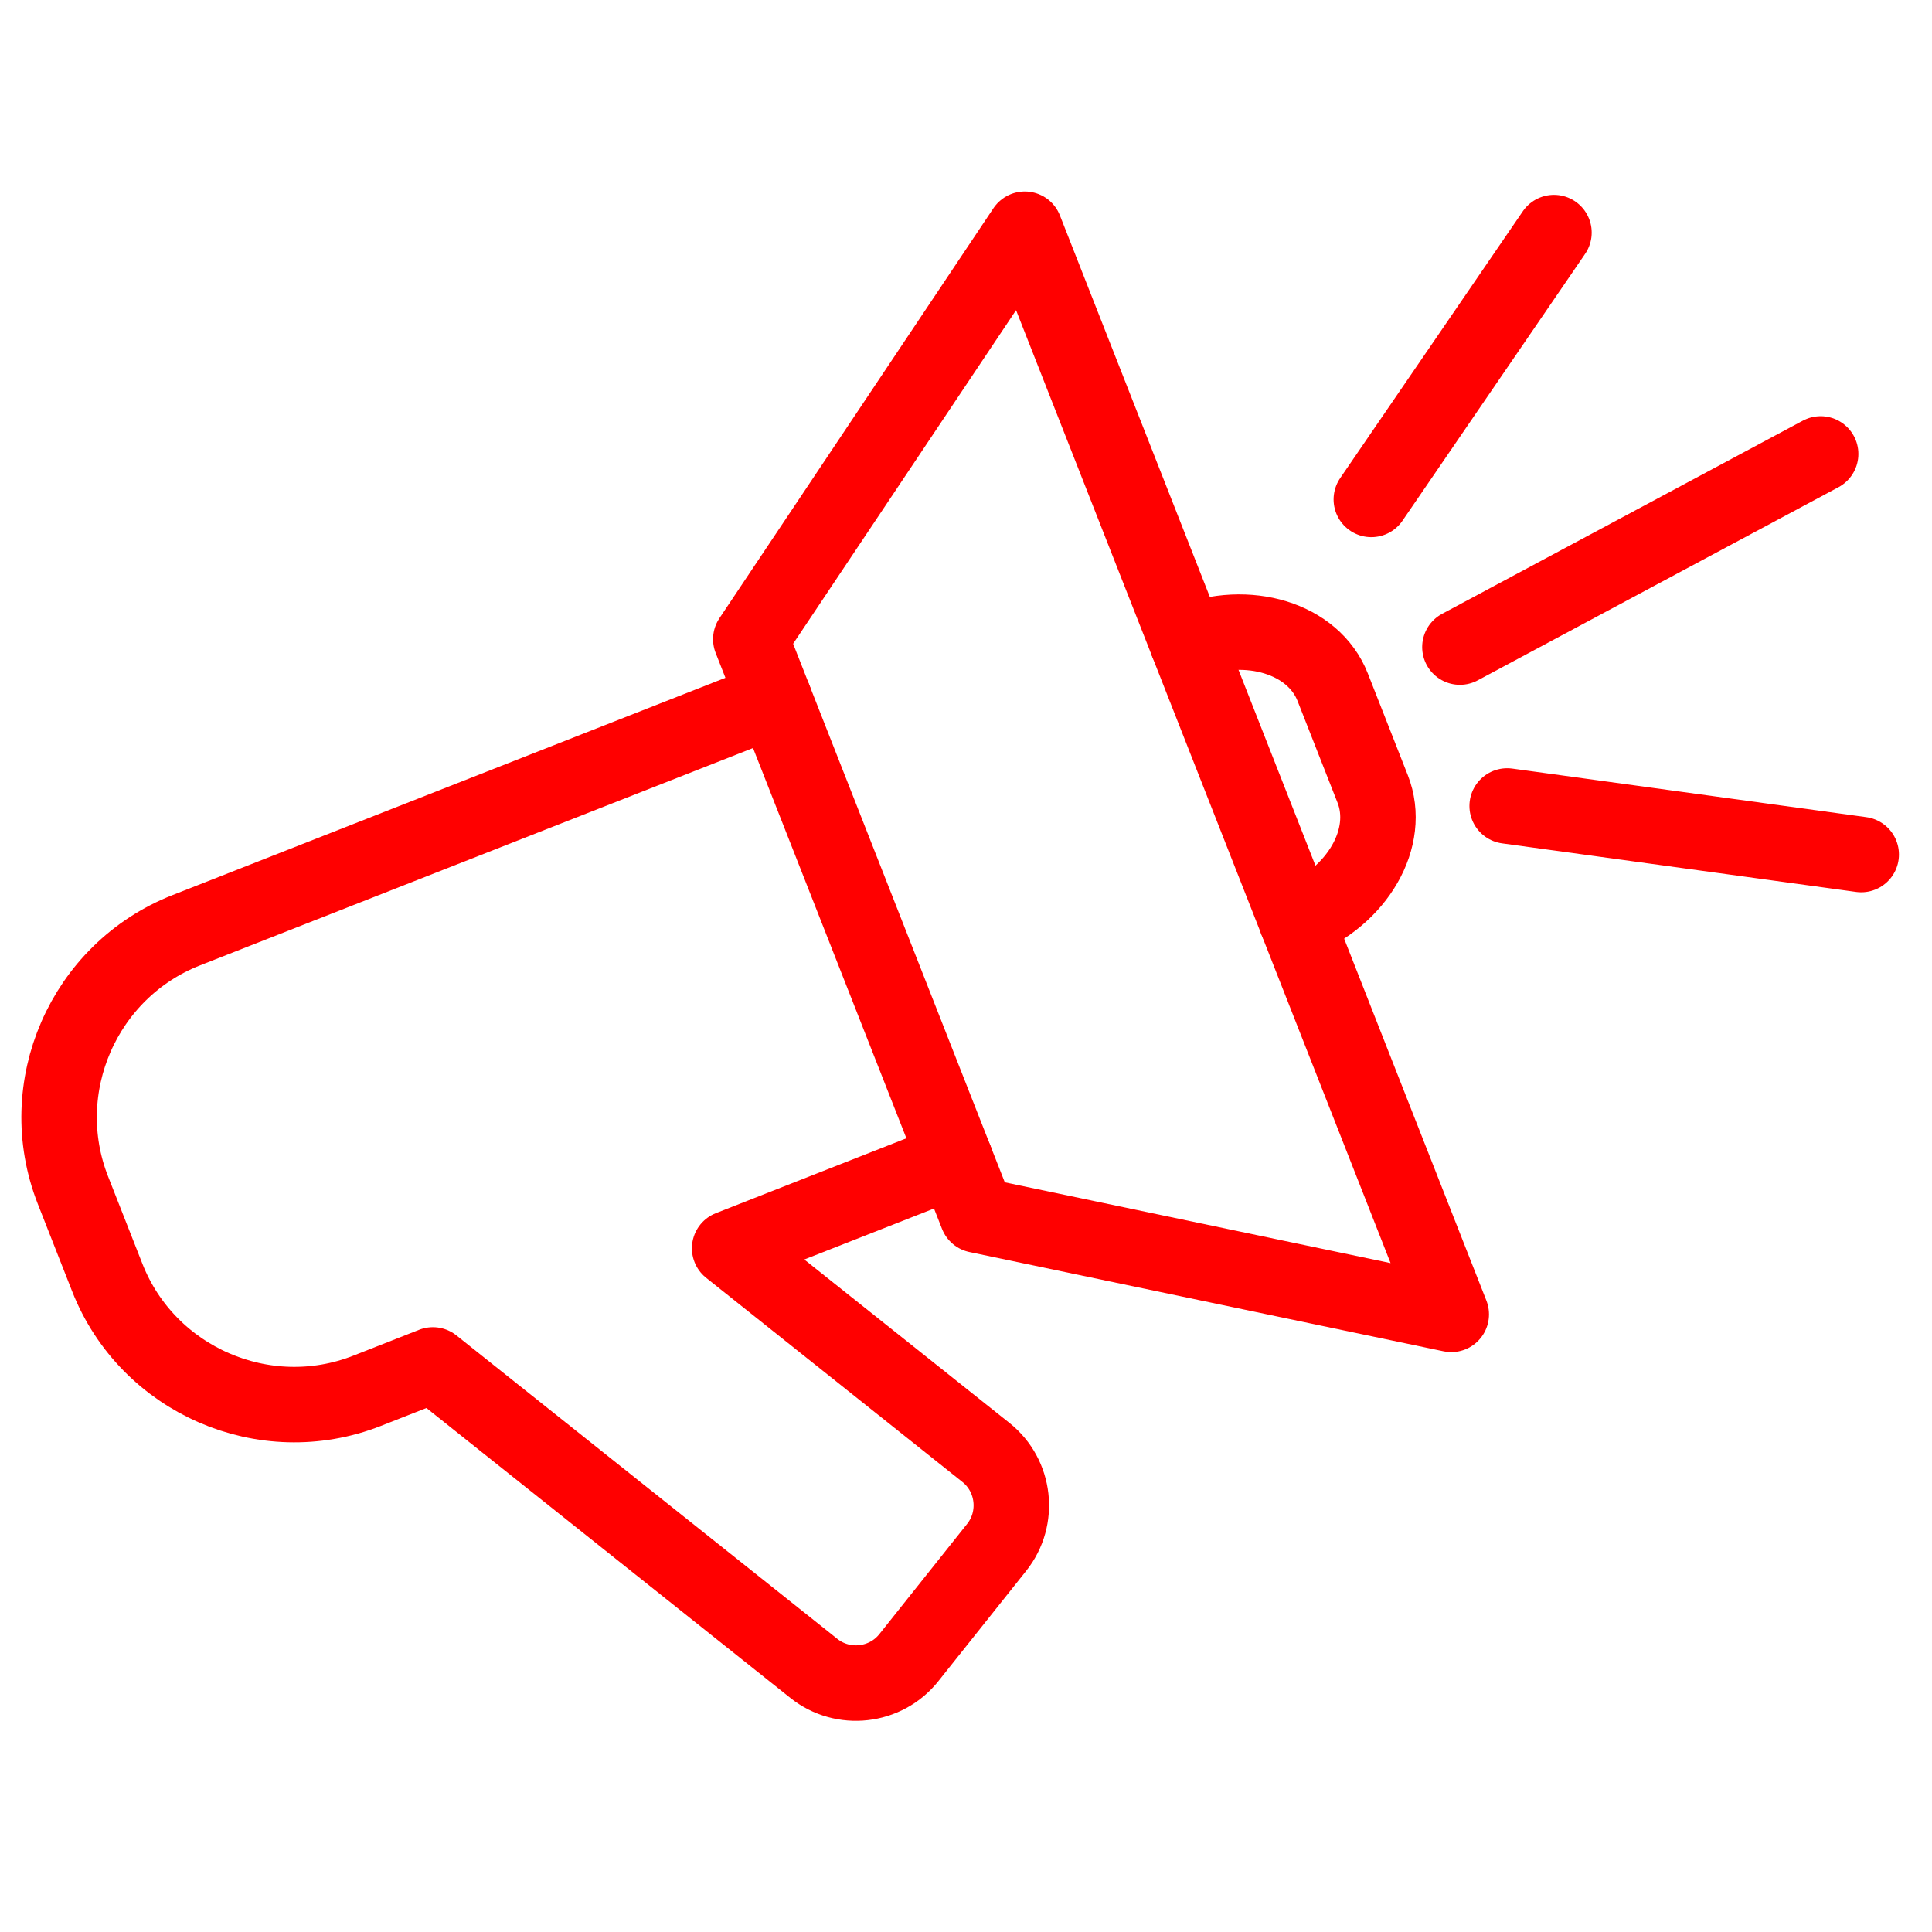 <?xml version="1.0" encoding="utf-8"?>
<!-- Generator: Adobe Illustrator 16.0.0, SVG Export Plug-In . SVG Version: 6.00 Build 0)  -->
<!DOCTYPE svg PUBLIC "-//W3C//DTD SVG 1.1//EN" "http://www.w3.org/Graphics/SVG/1.1/DTD/svg11.dtd">
<svg version="1.1" id="Calque_1" xmlns="http://www.w3.org/2000/svg" xmlns:xlink="http://www.w3.org/1999/xlink" x="0px" y="0px"
	 width="128px" height="128px" viewBox="0 0 128 128" enable-background="new 0 0 128 128" xml:space="preserve">
<g id="Calque_1_1_" display="none">
	<g id="Calque_2" display="inline">
	</g>
	<g display="inline">
		<g>
			
				<rect x="47.049" y="50.359" fill="none" stroke="#FF0000" stroke-width="5" stroke-linecap="round" stroke-linejoin="round" stroke-miterlimit="10" width="34.396" height="73.653"/>
			
				<rect x="12.653" y="73.539" fill="none" stroke="#FF0000" stroke-width="5" stroke-linecap="round" stroke-linejoin="round" stroke-miterlimit="10" width="34.396" height="50.473"/>
			
				<rect x="81.443" y="79.587" fill="none" stroke="#FF0000" stroke-width="5" stroke-linecap="round" stroke-linejoin="round" stroke-miterlimit="10" width="34.396" height="44.425"/>
			
				<polyline fill="none" stroke="#FF0000" stroke-width="5" stroke-linecap="round" stroke-linejoin="round" stroke-miterlimit="10" points="
				57.073,69.902 66.047,60.93 66.047,91.588 			"/>
			<path fill="none" stroke="#FF0000" stroke-width="5" stroke-linecap="round" stroke-linejoin="round" stroke-miterlimit="10" d="
				M19.379,93.488c0-5.784,4.689-10.475,10.472-10.475c5.783,0,10.474,4.689,10.474,10.475c0,5.783-4.691,10.472-10.474,10.472
				c0,0-10.472,0.804-10.472,10.574h20.945"/>
			<path fill="none" stroke="#FF0000" stroke-width="5" stroke-linecap="round" stroke-linejoin="round" stroke-miterlimit="10" d="
				M90.787,94.881c0-4.251,3.443-7.695,7.695-7.695c4.248,0,7.692,3.444,7.692,7.695c0,4.248-3.444,7.693-7.692,7.693l0.319-0.004
				c4.25,0,7.694,3.445,7.694,7.695s-3.444,7.695-7.694,7.695c-4.249,0-7.694-3.445-7.694-7.695"/>
		</g>
		<g>
			<path fill="none" stroke="#FF0000" stroke-width="5" stroke-linecap="round" stroke-linejoin="round" stroke-miterlimit="10" d="
				M73.663,13.712c0,5.024-4.073,13.01-9.101,13.01c-5.026,0-9.1-7.986-9.1-13.01c0-5.026,4.073-9.102,9.1-9.102
				C69.59,4.61,73.663,8.686,73.663,13.712z"/>
			
				<polyline fill="none" stroke="#FF0000" stroke-width="5" stroke-linecap="round" stroke-linejoin="round" stroke-miterlimit="10" points="
				61.039,25.382 61.051,29.633 45.213,33.987 45.213,42.404 83.281,42.404 83.281,33.943 68.018,29.486 67.988,25.483 			"/>
		</g>
	</g>
</g>
<g id="Calque_2_1_">
	<g>
		<path fill="none" stroke="#FF0000" stroke-width="5" stroke-linecap="round" stroke-linejoin="round" stroke-miterlimit="10" d="
			M51.303,46.318l-38.97,15.316C5.535,64.307,2.16,72.055,4.831,78.85l2.277,5.793c2.671,6.797,10.419,10.172,17.216,7.5
			l4.357-1.713l25.242,20.108c1.923,1.534,4.752,1.214,6.287-0.71l5.822-7.311c1.534-1.925,1.215-4.754-0.71-6.287L48.341,82.703
			l14.953-5.877"/>
		<path fill="none" stroke="#FF0000" stroke-width="5" stroke-linecap="round" stroke-linejoin="round" stroke-miterlimit="10" d="
			M78.648,42.548L78.648,42.548c4.035-1.587,8.377-0.249,9.644,2.976l2.651,6.746c1.268,3.222-1,7.158-5.037,8.745l0,0"/>
		
			<polygon fill="none" stroke="#FF0000" stroke-width="5" stroke-linecap="round" stroke-linejoin="round" stroke-miterlimit="10" points="
			64.738,80.503 49.742,42.348 67.895,15.186 96.15,87.08 		"/>
	</g>
	
		<line fill="none" stroke="#FF0000" stroke-width="5" stroke-linecap="round" stroke-linejoin="round" stroke-miterlimit="10" x1="96.723" y1="42.871" x2="120.623" y2="30.075"/>
	
		<line fill="none" stroke="#FF0000" stroke-width="5" stroke-linecap="round" stroke-linejoin="round" stroke-miterlimit="10" x1="90.854" y1="33.088" x2="102.954" y2="15.41"/>
	
		<line fill="none" stroke="#FF0000" stroke-width="5" stroke-linecap="round" stroke-linejoin="round" stroke-miterlimit="10" x1="99.854" y1="53.398" x2="123.311" y2="56.616"/>
</g>
<g id="Calque_3" display="none">
	<g display="inline">
		
			<rect x="25.404" y="110.992" fill="none" stroke="#FF0000" stroke-width="5" stroke-linecap="round" stroke-linejoin="round" stroke-miterlimit="10" width="73.558" height="11.457"/>
		<path fill="none" stroke="#FF0000" stroke-width="5" stroke-linecap="round" stroke-linejoin="round" stroke-miterlimit="10" d="
			M69.616,80.077c10.684-4.937,27.896-18.67,27.896-50.824c0-7.766-1.021-13.778-3.371-18.34H29.578
			c-2.356,4.562-3.373,10.574-3.373,18.34c0,31.498,17.21,45.554,27.895,50.694v19.447H31.433v11.457h61.5V99.396H69.616V80.077z"/>
		<path fill="none" stroke="#FF0000" stroke-width="5" stroke-linecap="round" stroke-linejoin="round" stroke-miterlimit="10" d="
			M26.386,21.43H3.094c0,0-6.031,33.123,30.238,38.508"/>
		<path fill="none" stroke="#FF0000" stroke-width="5" stroke-linecap="round" stroke-linejoin="round" stroke-miterlimit="10" d="
			M98.086,21.43h23.294c0,0,6.031,33.123-30.239,38.508"/>
		
			<polygon fill="none" stroke="#FF0000" stroke-width="5" stroke-linecap="round" stroke-linejoin="round" stroke-miterlimit="10" points="
			61.859,24.51 66.377,36.395 79.077,37.019 69.17,44.99 72.498,57.262 61.859,50.303 51.215,57.262 54.546,44.99 44.64,37.019 
			57.338,36.395 		"/>
	</g>
</g>
<g id="Calque_4" display="none">
	<g display="inline">
		<g>
			
				<circle fill="none" stroke="#FF0000" stroke-width="5" stroke-linecap="round" stroke-linejoin="round" stroke-miterlimit="10" cx="98.706" cy="79.372" r="11.647"/>
			<path fill="none" stroke="#FF0000" stroke-width="5" stroke-linecap="round" stroke-linejoin="round" stroke-miterlimit="10" d="
				M98.706,101.636c-5.03-4.048-9.583-6.086-15.743-6.52c-0.434-6.16-2.473-10.714-6.52-15.743c4.047-5.029,6.086-9.585,6.52-15.743
				c6.16-0.436,10.713-2.474,15.743-6.521c5.03,4.047,9.585,6.086,15.745,6.521c0.432,6.158,2.47,10.714,6.52,15.743
				c-4.05,5.029-6.088,9.583-6.52,15.743C108.291,95.55,103.736,97.588,98.706,101.636z"/>
			
				<polyline fill="none" stroke="#FF0000" stroke-width="5" stroke-linecap="round" stroke-linejoin="round" stroke-miterlimit="10" points="
				97.411,100.643 90.029,124.043 79.527,120.73 87.4,95.777 			"/>
			
				<polyline fill="none" stroke="#FF0000" stroke-width="5" stroke-linecap="round" stroke-linejoin="round" stroke-miterlimit="10" points="
				100.002,100.643 107.385,124.043 117.885,120.73 110.012,95.777 			"/>
		</g>
		<g>
			
				<polyline fill="none" stroke="#FF0000" stroke-width="5" stroke-linecap="round" stroke-linejoin="round" stroke-miterlimit="10" points="
				123.609,84.744 123.609,94.223 119.085,94.223 			"/>
			
				<polyline fill="none" stroke="#FF0000" stroke-width="5" stroke-linecap="round" stroke-linejoin="round" stroke-miterlimit="10" points="
				76.443,94.223 3.317,94.223 3.317,10.442 123.609,10.442 123.609,72.624 			"/>
			
				<line fill="none" stroke="#FF0000" stroke-width="5" stroke-linecap="round" stroke-linejoin="round" stroke-miterlimit="10" x1="15.768" y1="29.167" x2="110.355" y2="29.167"/>
			
				<line fill="none" stroke="#FF0000" stroke-width="5" stroke-linecap="round" stroke-linejoin="round" stroke-miterlimit="10" x1="37.087" y1="19.994" x2="89.839" y2="19.994"/>
		</g>
	</g>
	<g display="inline">
		<g>
			<path fill="none" stroke="#FF0000" stroke-width="5" stroke-linecap="round" stroke-linejoin="round" stroke-miterlimit="10" d="
				M31.592,64.039c-4.171,0-7.551-3.379-7.551-7.548l0,0c0-4.171,3.379-7.55,7.551-7.55h10.991c4.169,0,7.55,3.379,7.55,7.55l0,0"/>
			<path fill="none" stroke="#FF0000" stroke-width="5" stroke-linecap="round" stroke-linejoin="round" stroke-miterlimit="10" d="
				M31.592,64.039h10.991c4.169,0,7.55,3.379,7.55,7.551l0,0c0,4.171-3.381,7.551-7.55,7.551H31.592
				c-4.171,0-7.551-3.38-7.551-7.551"/>
		</g>
		
			<line fill="none" stroke="#FF0000" stroke-width="5" stroke-linecap="round" stroke-linejoin="round" stroke-miterlimit="10" x1="37.086" y1="48.94" x2="37.086" y2="41.897"/>
		
			<line fill="none" stroke="#FF0000" stroke-width="5" stroke-linecap="round" stroke-linejoin="round" stroke-miterlimit="10" x1="37.086" y1="86.182" x2="37.086" y2="79.141"/>
	</g>
</g>
</svg>
